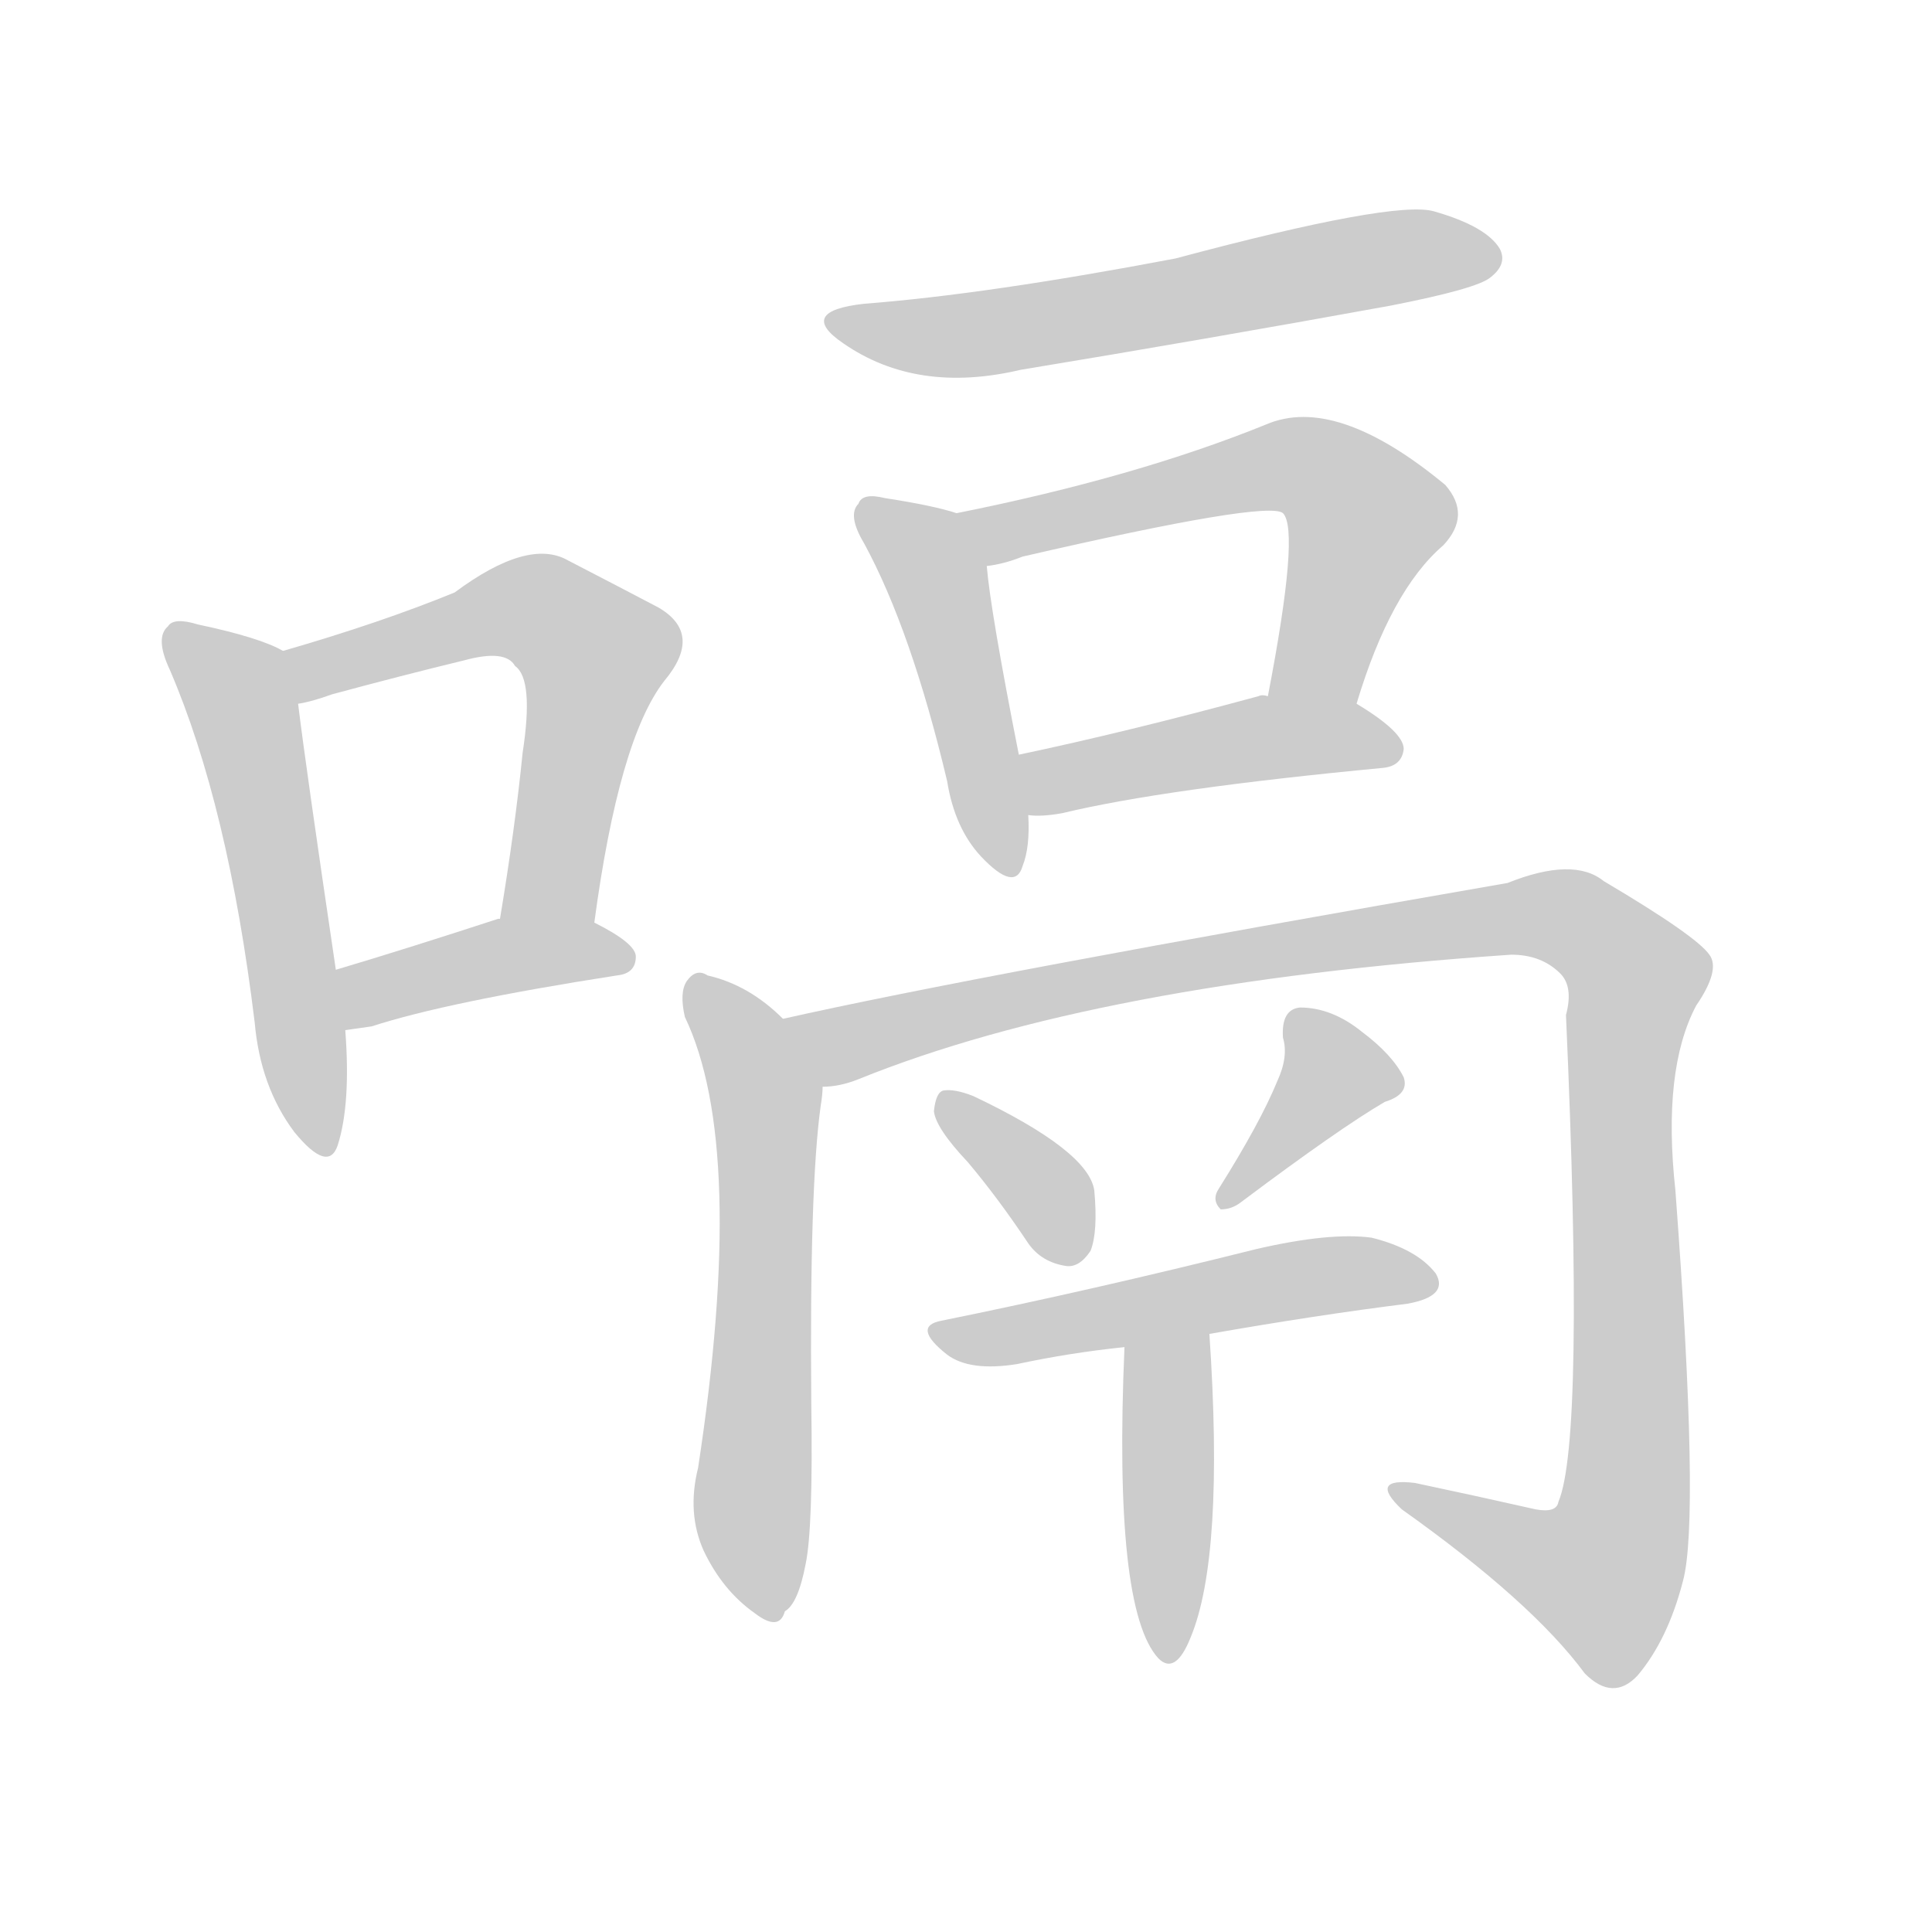 <!--
AnimCJK 2016-2018 Copyright Francois Mizessyn - https://github.com/parsimonhi/animCJK
Derived from:
    MakeMeAHanzi project - https://github.com/skishore/makemeahanzi
    Arphic PL KaitiM GB - https://apps.ubuntu.com/cat/applications/precise/fonts-arphic-gkai00mp/
    Arphic PL UKai - https://apps.ubuntu.com/cat/applications/fonts-arphic-ukai/
You can redistribute and/or modify this file under the terms of the Arphic Public License
as published by Arphic Technology Co., Ltd.
You should have received a copy of this license (the directory "APL") along with this file;
if not, see http://ftp.gnu.org/non-gnu/chinese-fonts-truetype/LICENSE.
-->
<svg id="z21981" class="acjk" version="1.1" viewBox="0 0 1024 1024" xmlns="http://www.w3.org/2000/svg" xmlns:xlink="http://www.w3.org/1999/xlink">
<style>
<![CDATA[
@keyframes z21981k {
	from {
		stroke:#ccc;
		stroke-dashoffset:3334;
	}
	1% {
		stroke:#c00;
		stroke-dashoffset:3334;
	}
	75% {
		stroke:#c00;
		stroke-dashoffset:0;
	}
	to {
		stroke:#000;
	}
}
#z21981 path[clip-path] {
	animation:z21981k 1s linear both;
	stroke-dasharray:3334;
	stroke-width:128;
	stroke-linecap:round;
	fill:none;
}
#z21981 path[clip-path="url(#z21981c1)"] {animation-delay:1s;}
#z21981 path[clip-path="url(#z21981c2)"] {animation-delay:2s;}
#z21981 path[clip-path="url(#z21981c3)"] {animation-delay:3s;}
#z21981 path[clip-path="url(#z21981c4)"] {animation-delay:4s;}
#z21981 path[clip-path="url(#z21981c5)"] {animation-delay:5s;}
#z21981 path[clip-path="url(#z21981c6)"] {animation-delay:6s;}
#z21981 path[clip-path="url(#z21981c7)"] {animation-delay:7s;}
#z21981 path[clip-path="url(#z21981c8)"] {animation-delay:8s;}
#z21981 path[clip-path="url(#z21981c9)"] {animation-delay:9s;}
#z21981 path[clip-path="url(#z21981c10)"] {animation-delay:10s;}
#z21981 path[clip-path="url(#z21981c11)"] {animation-delay:11s;}
#z21981 path[clip-path="url(#z21981c12)"] {animation-delay:12s;}
#z21981 path[clip-path="url(#z21981c13)"] {animation-delay:13s;}
#z21981 path {fill:#ccc;}
]]>
</style>
<path id="z21981d1" d="M150 345Q138 338 105 331Q92 327 89 332Q82 338 90 355Q121 427 135 542Q138 576 156 600Q174 622 179 607Q186 585 183 546C180 525 180 525 178 514Q162 406 158 373C156 363 159 349 150 345Z"/>
<path id="z21981d2" d="M315 489Q328 392 352 361Q373 336 349 322Q330 312 301 297Q280 285 241 314Q202 330 150 345C140 347 148 375 158 373Q165 372 176 368Q213 358 246 350Q268 344 273 353Q283 360 277 399Q273 439 265 487C262 503 312 505 315 489Z"/>
<path id="z21981d3" d="M183 546Q190 545 197 544Q237 531 327 517Q337 516 337 507Q337 500 315 489C300 483 281 484 265 487C264 487 264 487 264 487Q215 503 178 514C168 518 172 548 183 546Z"/>
<path id="z21981d4" d="M458 161Q422 165 447 182Q486 209 541 196Q638 180 737 162Q783 153 790 147Q799 140 795 132Q788 120 760 112Q739 106 623 137Q523 156 458 161Z"/>
<path id="z21981d5" d="M507 272Q495 268 469 264Q457 261 455 267Q449 273 458 288Q483 334 502 414Q506 439 520 454Q538 473 542 459Q546 449 545 432C542 411 542 411 540 400Q525 324 523 300C521 289 518 274 507 272Z"/>
<path id="z21981d6" d="M719 373Q737 313 765 289Q780 273 766 257Q708 209 671 225Q602 253 507 272C496 274 512 302 523 300Q532 299 542 295Q672 265 680 272Q689 281 672 369C669 384 716 388 719 373Z"/>
<path id="z21981d7" d="M545 432Q552 433 563 431Q617 418 733 407Q743 406 744 397Q744 388 719 373C706 365 688 369 672 369Q669 368 667 369Q597 388 540 400C529 402 534 432 545 432Z"/>
<path id="z21981d8" d="M415 540Q397 522 375 517Q369 513 364 520Q360 526 363 539Q396 608 370 778Q364 802 373 822Q383 843 400 855Q413 865 416 854Q423 850 427 829Q431 810 430 744Q429 629 435 586Q436 580 436 576C436 562 426 548 415 540Z"/>
<path id="z21981d9" d="M436 576Q445 576 455 572Q581 521 801 506Q817 506 827 516Q834 523 830 538Q840 763 826 796Q825 802 814 800Q783 793 750 786Q725 783 743 800Q812 849 840 887Q855 902 868 888Q884 869 892 838Q901 805 888 631Q881 567 899 533Q912 514 906 506Q899 496 850 467Q834 454 799 468Q517 517 415 540C401 542 422 576 436 576Z"/>
<path id="z21981d10" d="M513 616Q529 635 545 659Q552 669 565 671Q572 672 578 663Q582 653 580 631Q577 610 516 581Q506 577 500 578Q496 579 495 589Q496 598 513 616Z"/>
<path id="z21981d11" d="M677 573Q668 595 646 630Q642 636 647 641Q653 641 658 637Q710 598 734 584Q747 580 744 571Q738 559 722 547Q706 534 689 534Q679 535 680 550Q683 560 677 573Z"/>
<path id="z21981d12" d="M641 707Q698 697 746 691Q768 687 761 675Q751 662 727 656Q705 653 666 662Q578 684 499 700Q483 703 502 718Q514 727 539 723Q567 717 596 714C626 709 626 709 641 707Z"/>
<path id="z21981d13" d="M596 714Q590 853 614 879Q623 888 631 868Q649 825 641 707C641 692 596 699 596 714Z"/>
<defs>
	<clipPath id="z21981c1"><use xlink:href="#z21981d1"></use></clipPath>
	<clipPath id="z21981c2"><use xlink:href="#z21981d2"></use></clipPath>
	<clipPath id="z21981c3"><use xlink:href="#z21981d3"></use></clipPath>
	<clipPath id="z21981c4"><use xlink:href="#z21981d4"></use></clipPath>
	<clipPath id="z21981c5"><use xlink:href="#z21981d5"></use></clipPath>
	<clipPath id="z21981c6"><use xlink:href="#z21981d6"></use></clipPath>
	<clipPath id="z21981c7"><use xlink:href="#z21981d7"></use></clipPath>
	<clipPath id="z21981c8"><use xlink:href="#z21981d8"></use></clipPath>
	<clipPath id="z21981c9"><use xlink:href="#z21981d9"></use></clipPath>
	<clipPath id="z21981c10"><use xlink:href="#z21981d10"></use></clipPath>
	<clipPath id="z21981c11"><use xlink:href="#z21981d11"></use></clipPath>
	<clipPath id="z21981c12"><use xlink:href="#z21981d12"></use></clipPath>
	<clipPath id="z21981c13"><use xlink:href="#z21981d13"></use></clipPath>
</defs>
<path pathLength="3333" clip-path="url(#z21981c1)" d="M94 338L131 383L170 607"/>
<path pathLength="3333" clip-path="url(#z21981c2)" d="M157 346L280 321L312 340L281 487"/>
<path pathLength="3333" clip-path="url(#z21981c3)" d="M189 539L332 504"/>
<path pathLength="3333" clip-path="url(#z21981c4)" d="M446 171L792 138"/>
<path pathLength="3333" clip-path="url(#z21981c5)" d="M461 273L497 311L534 458"/>
<path pathLength="3333" clip-path="url(#z21981c6)" d="M516 276L699 249L727 280L694 370"/>
<path pathLength="3333" clip-path="url(#z21981c7)" d="M546 405L739 393"/>
<path pathLength="3333" clip-path="url(#z21981c8)" d="M369 526L406 582L405 854"/>
<path pathLength="3333" clip-path="url(#z21981c9)" d="M424 544L805 485L854 501L869 520L858 819L836 847L747 794"/>
<path pathLength="3333" clip-path="url(#z21981c10)" d="M502 585L569 666"/>
<path pathLength="3333" clip-path="url(#z21981c11)" d="M691 536L710 574L651 633"/>
<path pathLength="3333" clip-path="url(#z21981c12)" d="M503 709L755 675"/>
<path pathLength="3333" clip-path="url(#z21981c13)" d="M638 715L619 738L621 874"/>
</svg>